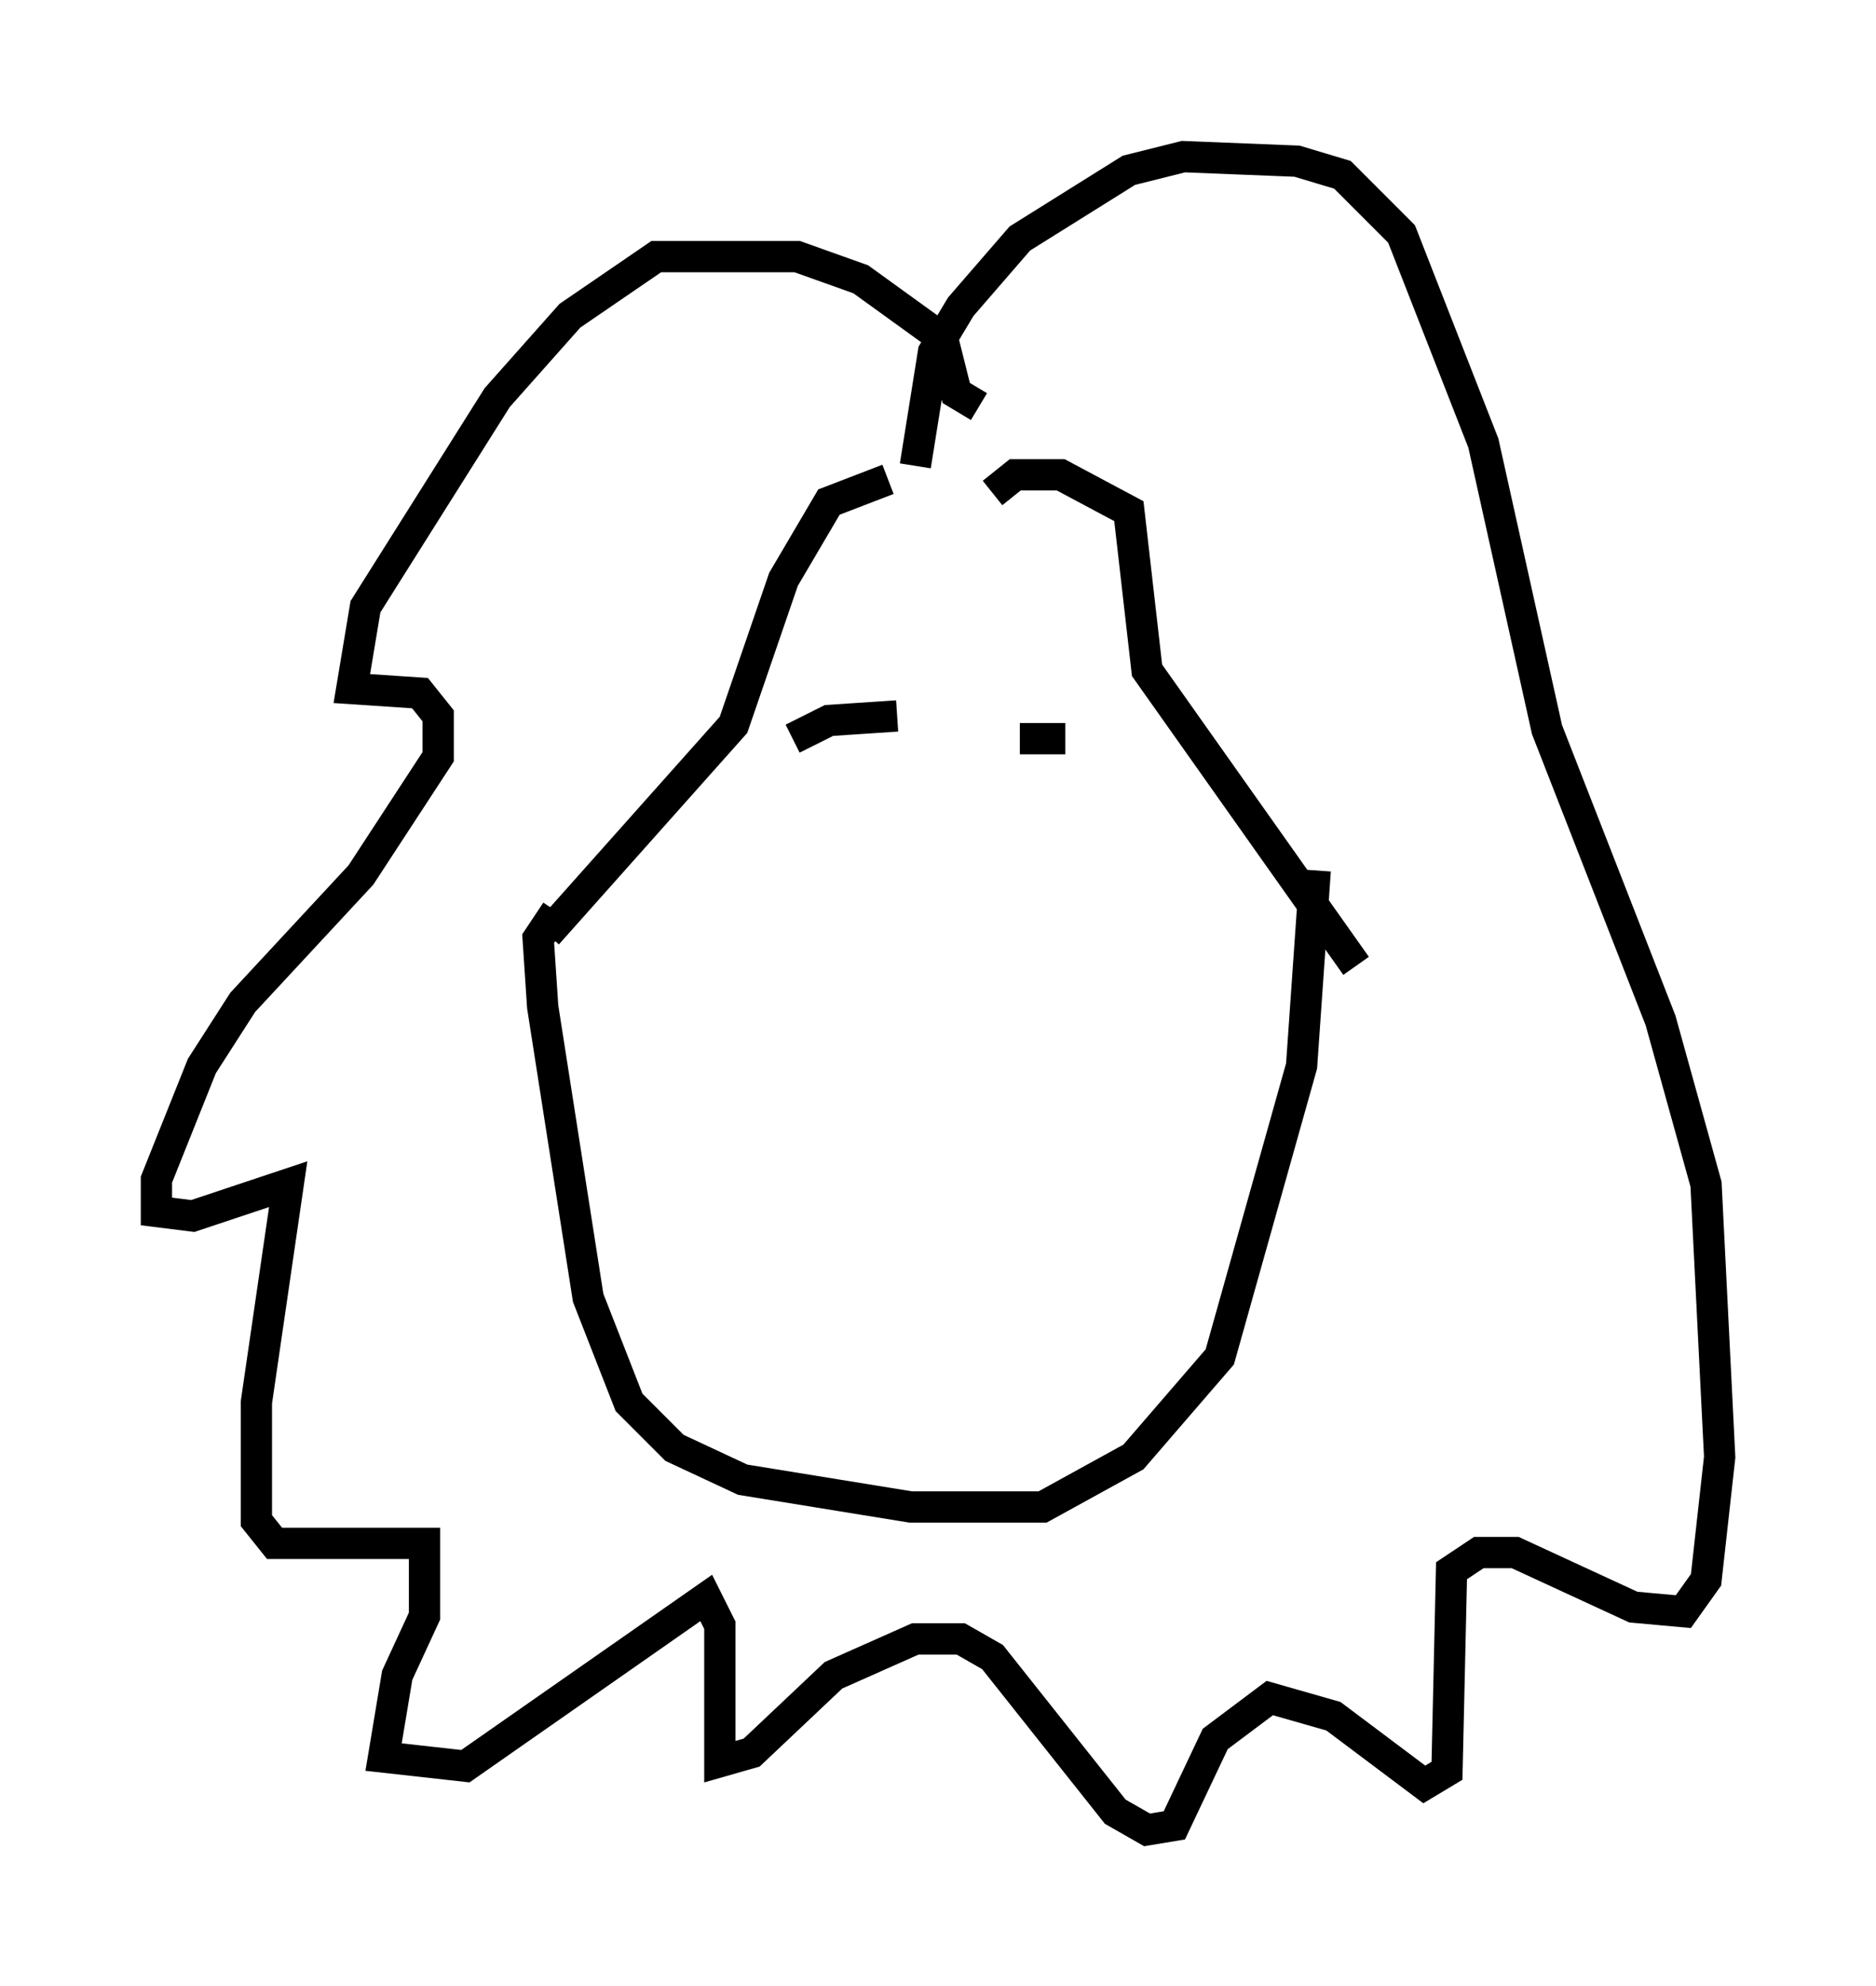 <?xml version="1.0" encoding="utf-8" ?>
<svg baseProfile="full" height="63.452" version="1.1" width="59.966" xmlns="http://www.w3.org/2000/svg" xmlns:ev="http://www.w3.org/2001/xml-events" xmlns:xlink="http://www.w3.org/1999/xlink"><defs /><rect fill="white" height="63.452" width="59.966" x="0" y="0" /><path d="M31.145, 15.458 m-2.76, -0.145 l-1.888, 0.726 -1.453, 2.469 l-1.598, 4.648 -5.955, 6.682 m14.235, -14.089 l0.726, -0.581 1.453, 0.0 l2.179, 1.162 0.581, 5.084 l6.682, 9.441 m-25.564, -1.743 l-0.581, 0.872 0.145, 2.179 l1.453, 9.296 1.307, 3.341 l1.453, 1.453 2.179, 1.017 l5.374, 0.872 4.212, 0.0 l2.905, -1.598 2.76, -3.196 l2.615, -9.296 0.436, -6.246 m-10.749, -14.816 l-0.726, -0.436 -0.436, -1.743 l-2.615, -1.888 -2.034, -0.726 l-4.503, 0.0 -2.76, 1.888 l-2.324, 2.615 -4.212, 6.682 l-0.436, 2.615 2.179, 0.145 l0.581, 0.726 0.0, 1.307 l-2.469, 3.777 -3.777, 4.067 l-1.307, 2.034 -1.453, 3.631 l0.0, 1.017 1.162, 0.145 l3.05, -1.017 -1.017, 6.972 l0.0, 3.777 0.581, 0.726 l4.793, 0.0 0.0, 2.324 l-0.872, 1.888 -0.436, 2.615 l2.615, 0.291 7.698, -5.374 l0.436, 0.872 0.0, 4.358 l1.017, -0.291 2.615, -2.469 l2.615, -1.162 1.453, 0.0 l1.017, 0.581 3.922, 4.939 l1.017, 0.581 0.872, -0.145 l1.307, -2.76 1.743, -1.307 l2.034, 0.581 2.905, 2.179 l0.726, -0.436 0.145, -6.391 l0.872, -0.581 1.162, 0.0 l3.777, 1.743 1.598, 0.145 l0.726, -1.017 0.436, -3.922 l-0.436, -8.715 -1.453, -5.229 l-3.631, -9.296 -2.034, -9.151 l-2.615, -6.682 -1.888, -1.888 l-1.453, -0.436 -3.631, -0.145 l-1.743, 0.436 -3.486, 2.179 l-1.888, 2.179 -0.872, 1.453 l-0.581, 3.631 m-3.922, 8.715 l1.162, -0.581 2.179, -0.145 m3.922, 0.726 l1.453, 0.0 " fill="none" stroke="black" stroke-width="1" /></svg>